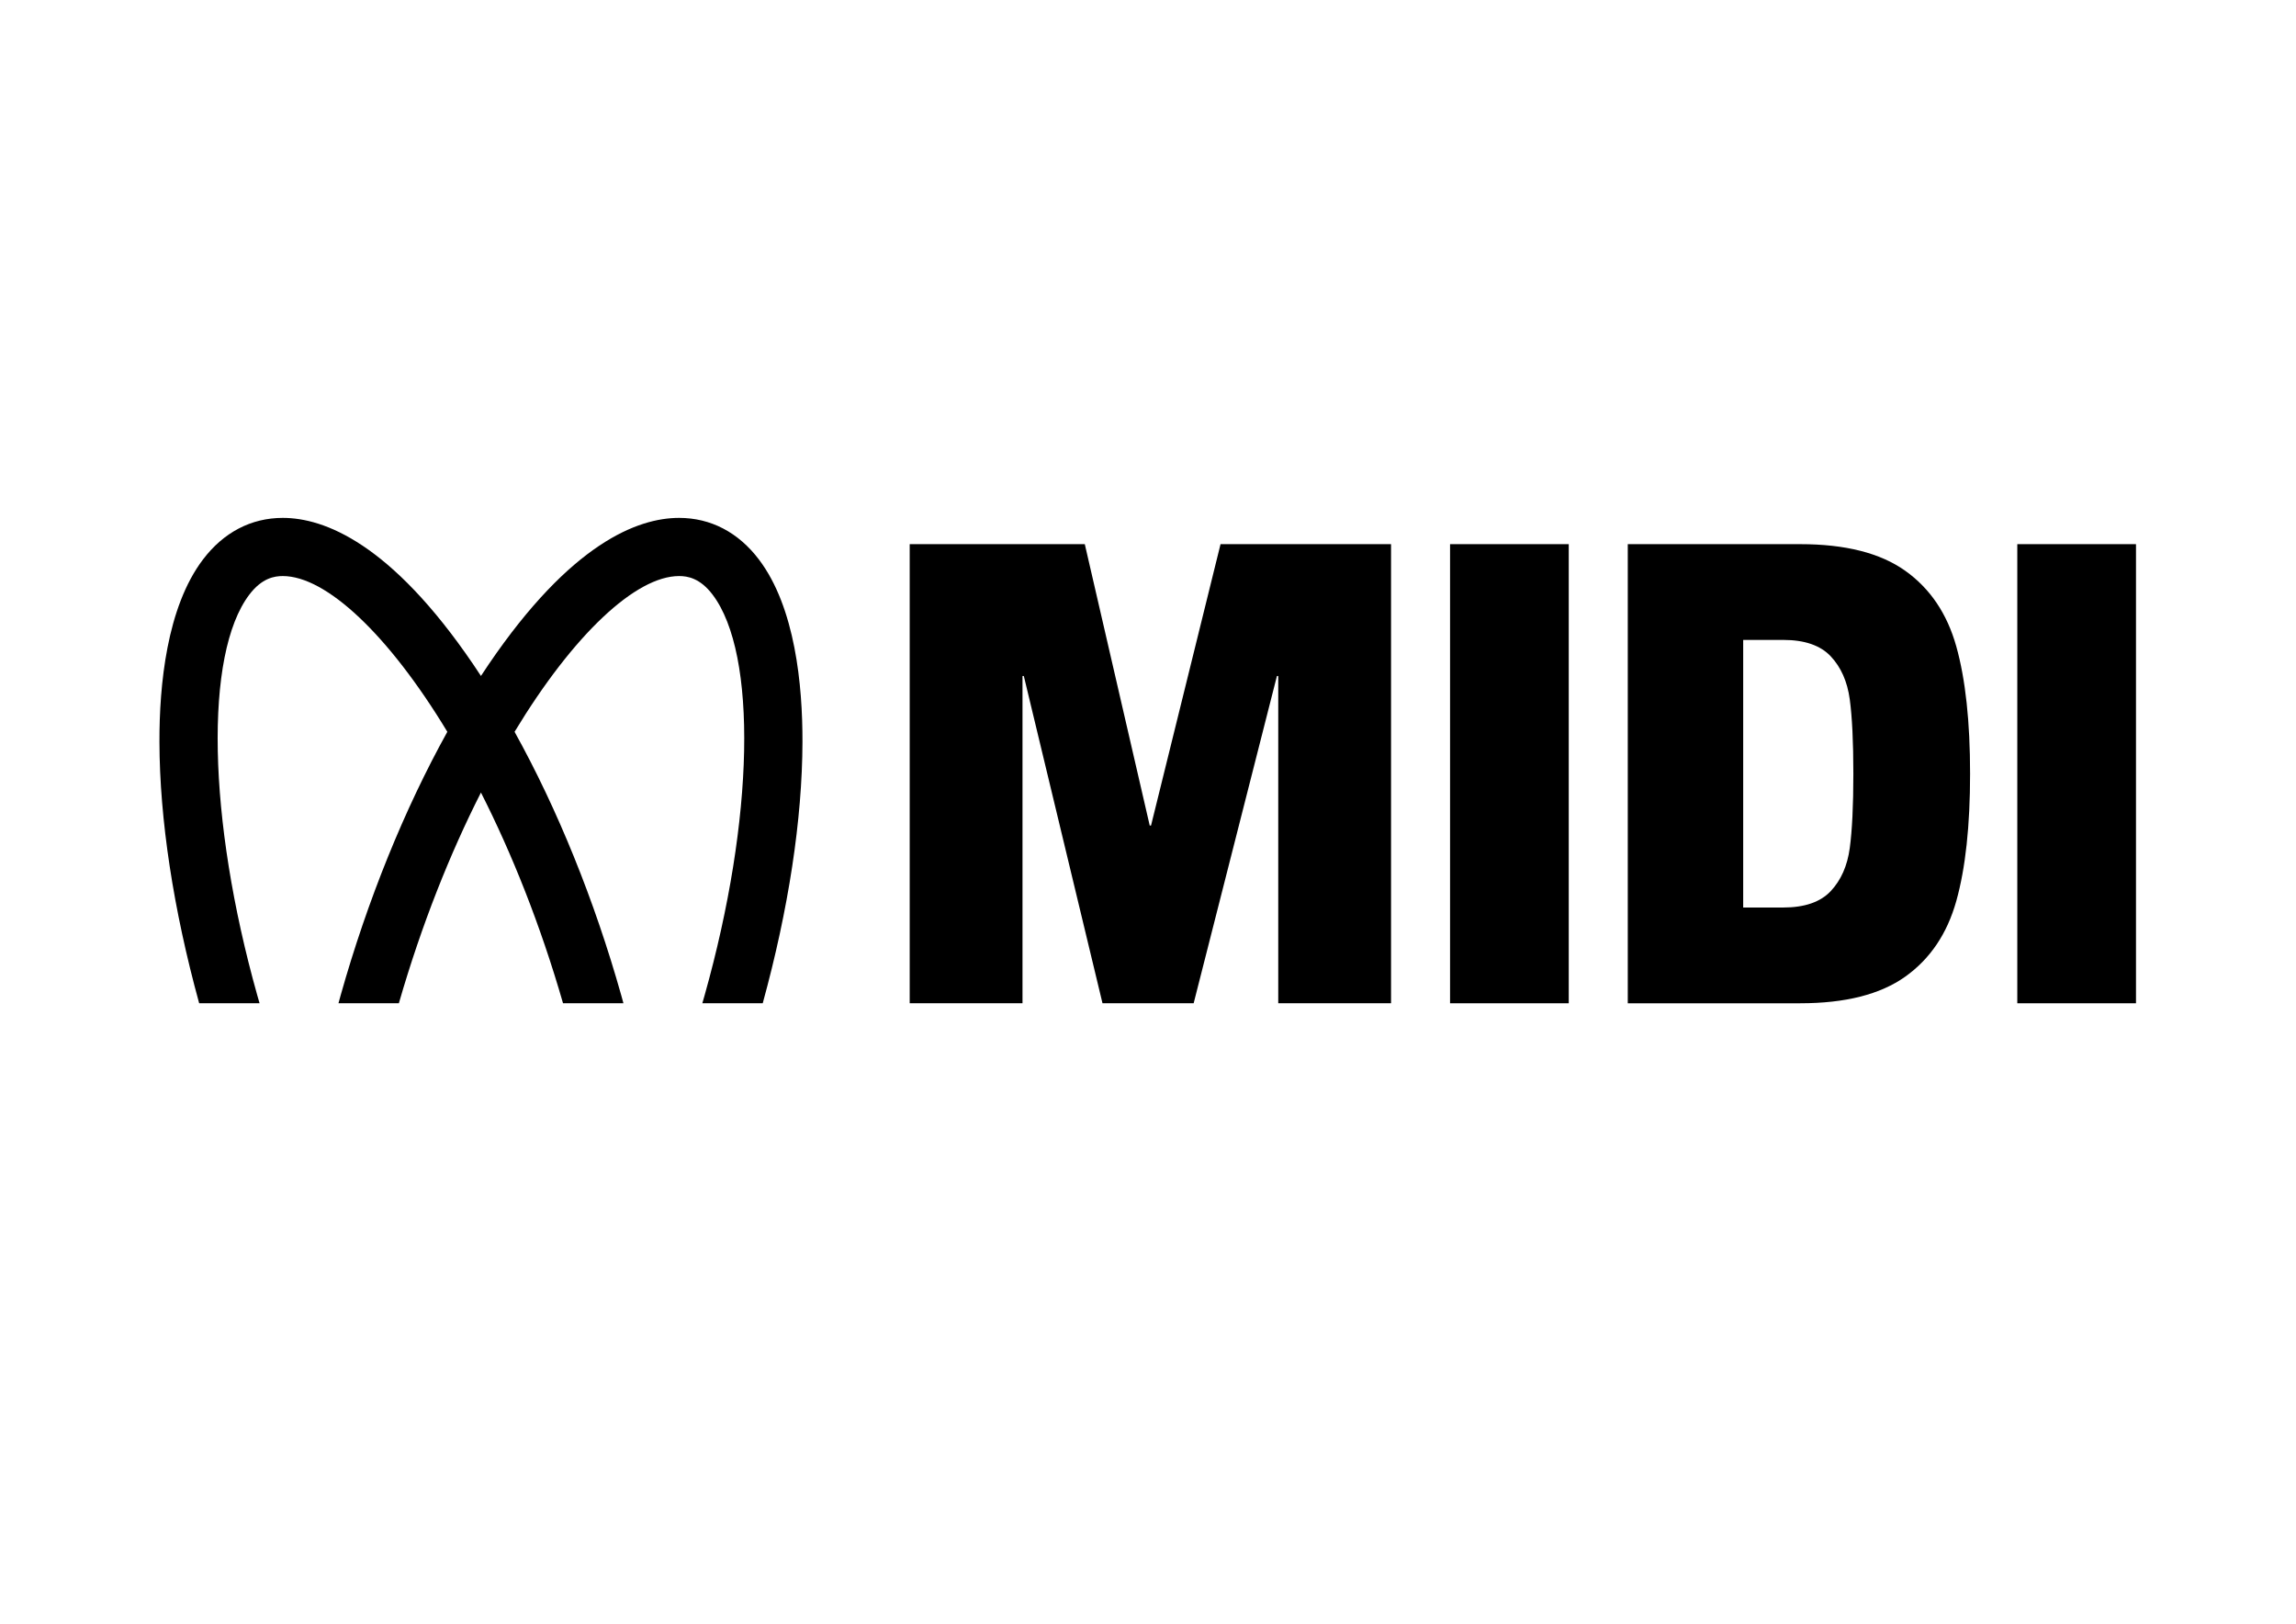 <?xml version="1.0" encoding="UTF-8" standalone="no"?>
<svg
   xmlns:dc="http://purl.org/dc/elements/1.1/"
   xmlns:cc="http://creativecommons.org/ns#"
   xmlns:rdf="http://www.w3.org/1999/02/22-rdf-syntax-ns#"
   xmlns:svg="http://www.w3.org/2000/svg"
   xmlns="http://www.w3.org/2000/svg"
   viewBox="0 0 1122.52 793.701"
   height="793.701"
   width="1122.52"
   xml:space="preserve"
   id="svg2"
   version="1.1"><defs
     id="defs6"><clipPath
       id="clipPath24"
       clipPathUnits="userSpaceOnUse"><path
         id="path22"
         d="M 0,595.276 H 841.89 V 0 H 0 Z" /></clipPath></defs><g
     transform="matrix(1.333,0,0,-1.333,0,793.701)"
     id="g10"><g
       transform="translate(422.162,292.697)"
       id="g12"><path
         id="path14"
         style="fill:#000000;fill-opacity:1;fill-rule:nonzero;stroke:none"
         d="M 0,0 H -0.482 L -24.293,103.182 H -88.511 V -65.18 h 41.369 V 54.839 h 0.481 L -17.799,-65.18 H 15.632 L 46.179,54.839 h 0.48 V -65.18 h 41.37 V 103.182 H 25.495 Z" /></g><path
       id="path16"
       style="fill:#000000;fill-opacity:1;fill-rule:nonzero;stroke:none"
       d="m 531.835,227.516 h 43.533 v 168.362 h -43.533 z" /><g
       id="g18"><g
         clip-path="url(#clipPath24)"
         id="g20"><g
           transform="translate(678.43,284.399)"
           id="g26"><path
             id="path28"
             style="fill:#000000;fill-opacity:1;fill-rule:nonzero;stroke:none"
             d="m 0,0 c -0.883,-6.495 -3.21,-11.749 -6.975,-15.754 -3.769,-4.011 -9.582,-6.014 -17.437,-6.014 h -14.672 v 98.132 h 14.672 c 7.855,0 13.668,-2.007 17.437,-6.014 C -3.21,66.342 -0.883,61.092 0,54.596 0.879,48.103 1.323,39 1.323,27.299 1.323,15.592 0.879,6.493 0,0 m 20.324,101.739 c -9.139,6.493 -21.969,9.74 -38.482,9.74 H -81.414 V -56.883 h 63.256 c 16.513,0 29.343,3.248 38.482,9.741 9.14,6.495 15.393,15.754 18.76,27.78 3.368,12.025 5.05,27.576 5.05,46.661 0,19.08 -1.682,34.634 -5.05,46.659 -3.367,12.027 -9.62,21.286 -18.76,27.781" /></g><path
           id="path30"
           style="fill:#000000;fill-opacity:1;fill-rule:nonzero;stroke:none"
           d="m 739.882,227.516 h 43.533 v 168.362 h -43.533 z" /><g
           transform="translate(249.07,405.51)"
           id="g32"><path
             id="path34"
             style="fill:#000000;fill-opacity:1;fill-rule:nonzero;stroke:none"
             d="m 0,0 c -15.186,0 -39.626,-9.312 -69.816,-53.674 -0.958,-1.408 -1.909,-2.843 -2.856,-4.29 -0.947,1.447 -1.898,2.882 -2.856,4.29 C -105.718,-9.312 -130.158,0 -145.345,0 c -11.595,0 -21.728,-5.287 -29.303,-15.29 -13.275,-17.531 -15.999,-46.061 -15.946,-66.908 0.072,-28.336 5.115,-61.402 14.574,-95.796 h 22.152 c -0.277,0.962 -0.556,1.923 -0.829,2.891 -18.231,64.73 -19.443,125.153 -2.947,146.937 4.641,6.127 9.242,6.836 12.299,6.836 15.832,0 38.701,-21.335 60.343,-57.115 -15.72,-28.321 -29.295,-61.714 -39.136,-96.658 -0.272,-0.966 -0.527,-1.927 -0.792,-2.891 h 22.152 c 8.331,28.883 18.803,55.004 30.106,77.274 11.303,-22.27 21.775,-48.391 30.106,-77.274 h 22.152 c -0.265,0.964 -0.52,1.925 -0.792,2.891 -9.842,34.943 -23.416,68.337 -39.136,96.658 21.642,35.78 44.511,57.115 60.342,57.115 3.057,0 7.658,-0.709 12.299,-6.836 16.496,-21.784 15.284,-82.207 -2.947,-146.937 -0.272,-0.968 -0.551,-1.929 -0.829,-2.891 h 22.152 c 9.46,34.394 14.503,67.46 14.574,95.796 0.053,20.847 -2.671,49.377 -15.946,66.908 C 21.729,-5.287 11.596,0 0,0" /></g></g></g></g></svg>